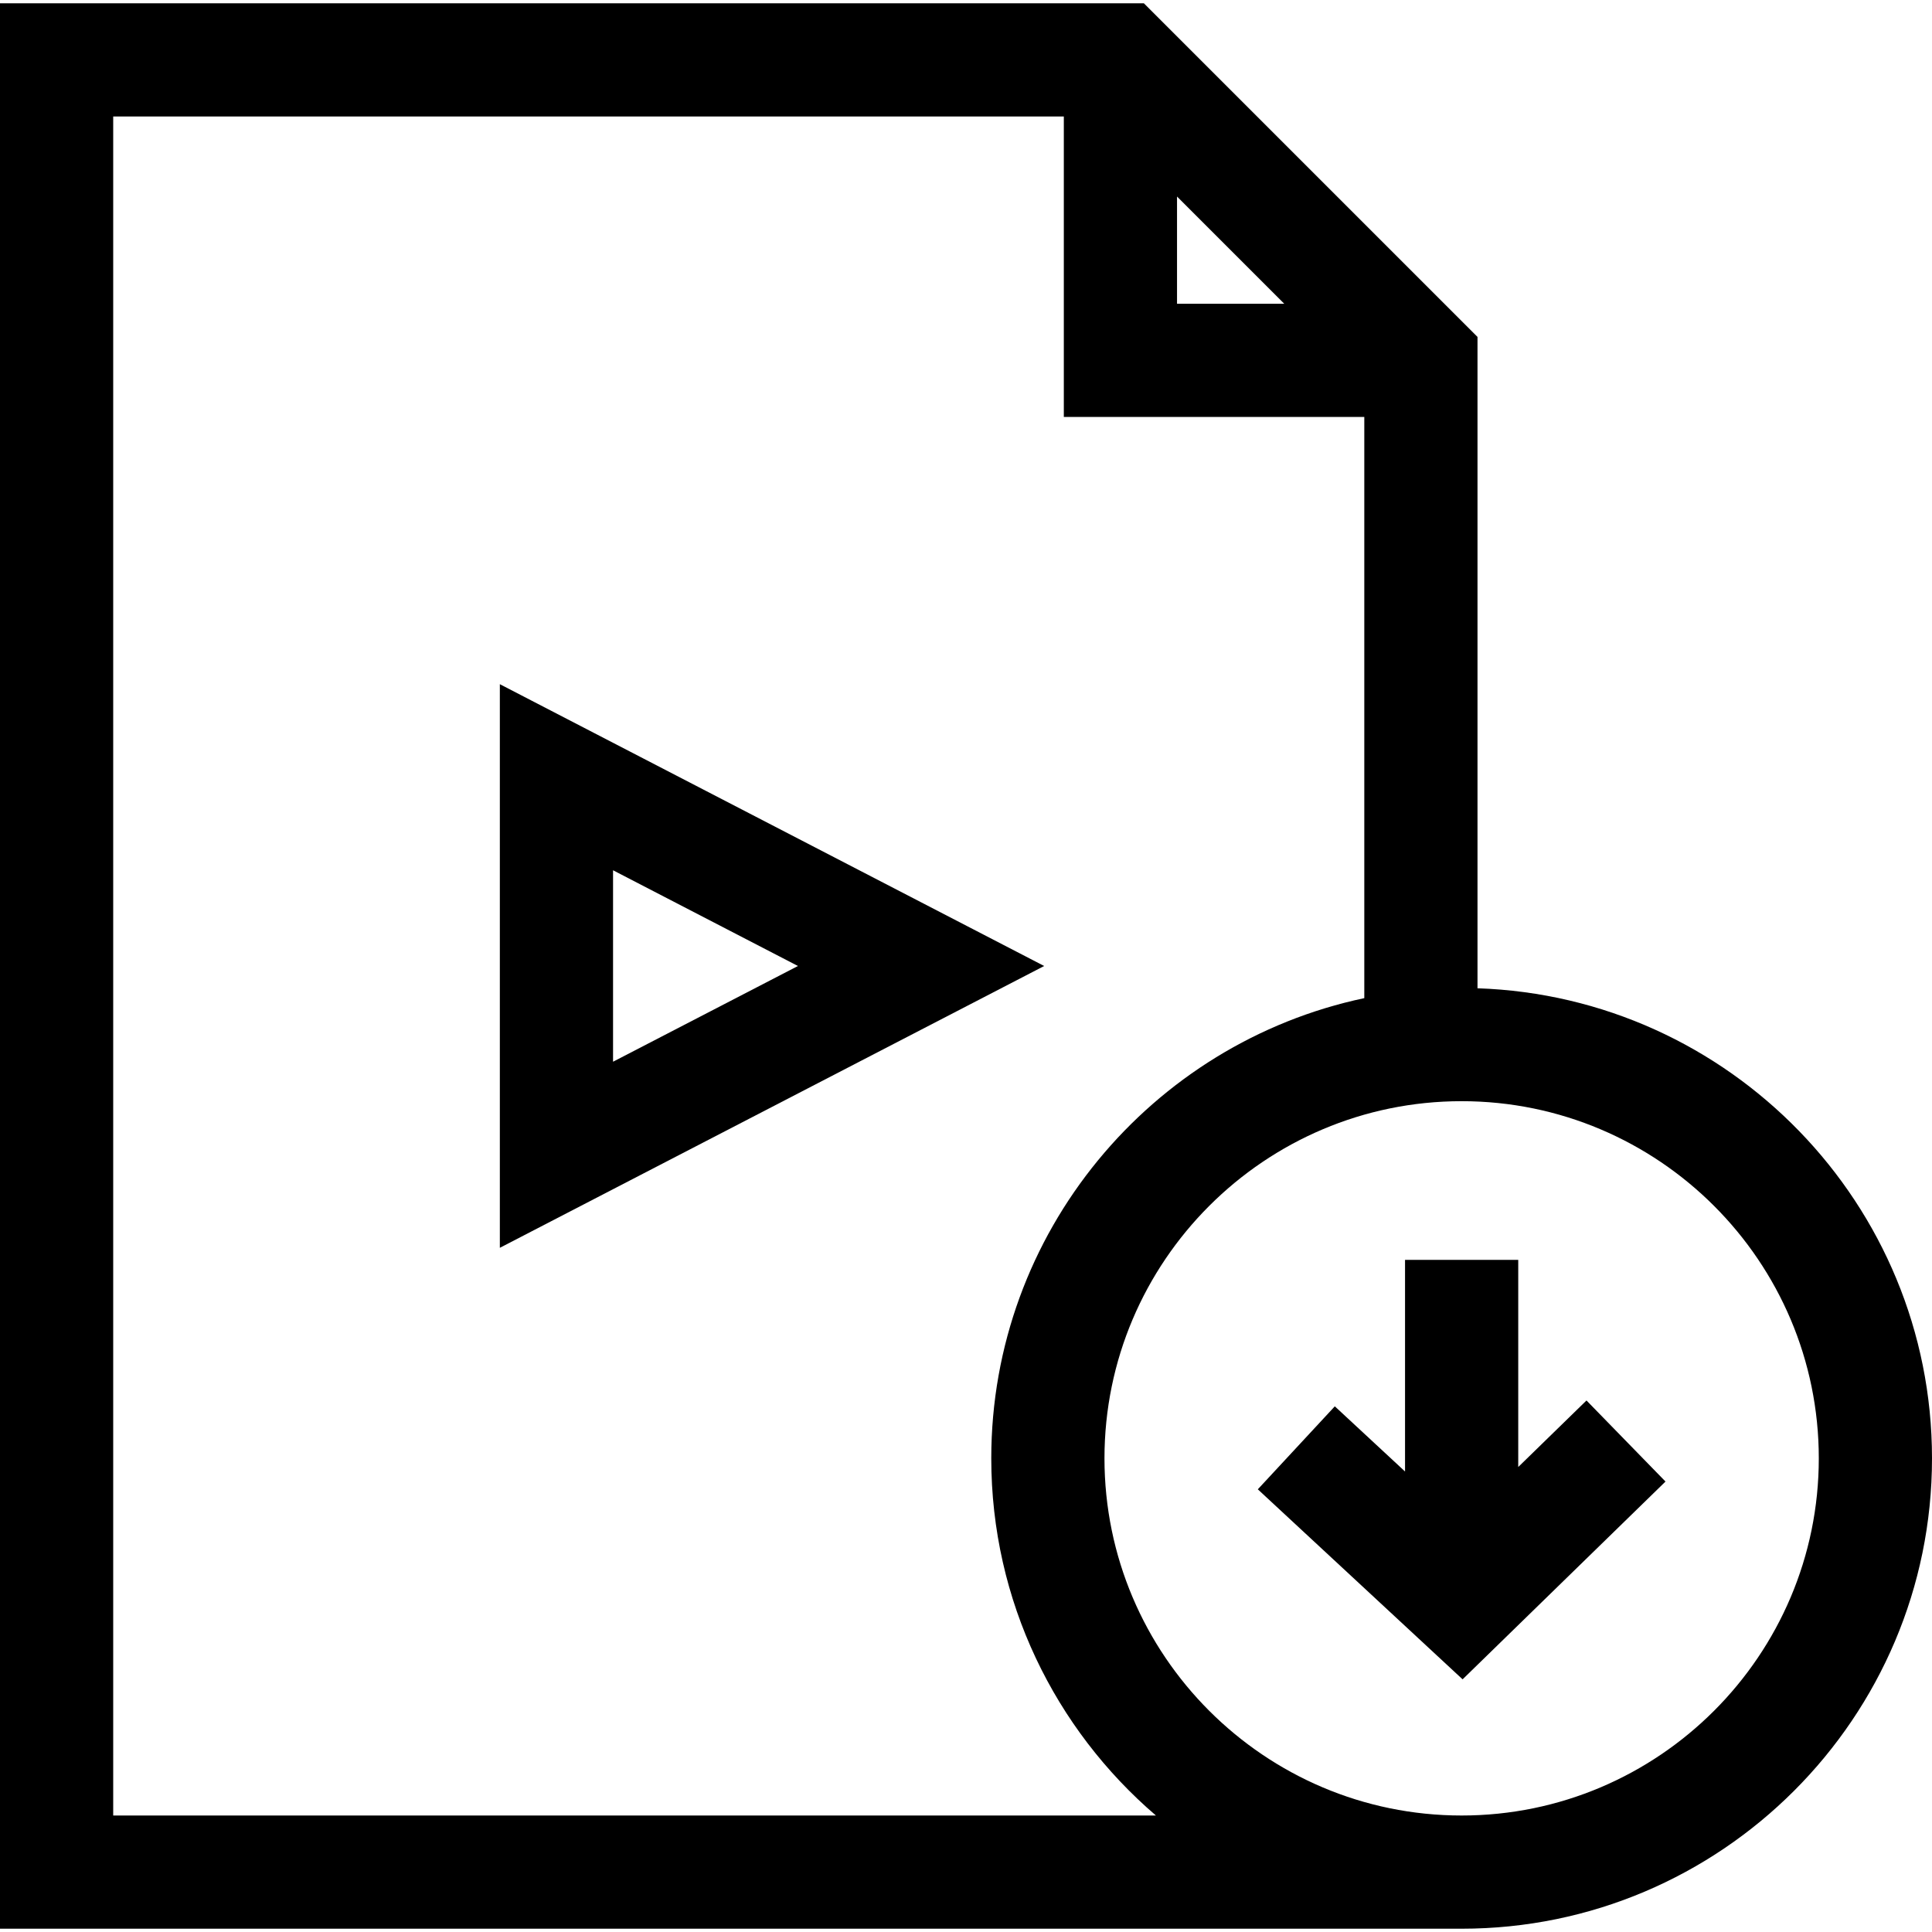 <svg id="Capa_1" enable-background="new 0 0 512 512" height="512" viewBox="0 0 512 512" width="512" xmlns="http://www.w3.org/2000/svg"><g id="XMLID_543_"><path id="XMLID_572_" d="m132.464 181.317v149.366l144.251-74.683zm30 49.314 49 25.369-49 25.369z"/><path id="XMLID_579_" d="m391.553 261.905v-172.619l-88.415-88.415h-303.138v510.259h387.349c68.733 0 124.651-55.918 124.651-124.651 0-67.327-53.654-122.348-120.447-124.574zm-79.629-209.821 28.416 28.416h-28.416zm-281.924 429.045v-450.258h251.924v79.629h79.629v154.018c-56.397 11.915-98.856 62.069-98.856 121.961 0 37.829 16.943 71.772 43.634 94.651h-276.331zm357.349 0c-52.191 0-94.652-42.46-94.652-94.651s42.46-94.652 94.652-94.652c52.191 0 94.651 42.46 94.651 94.652 0 52.191-42.46 94.651-94.651 94.651z"/><path id="XMLID_592_" d="m402.349 388.773v-54.891h-30v56.078l-18.61-17.268-20.406 21.991 54.27 50.358 53.773-52.416-20.94-21.483z"/></g></svg>